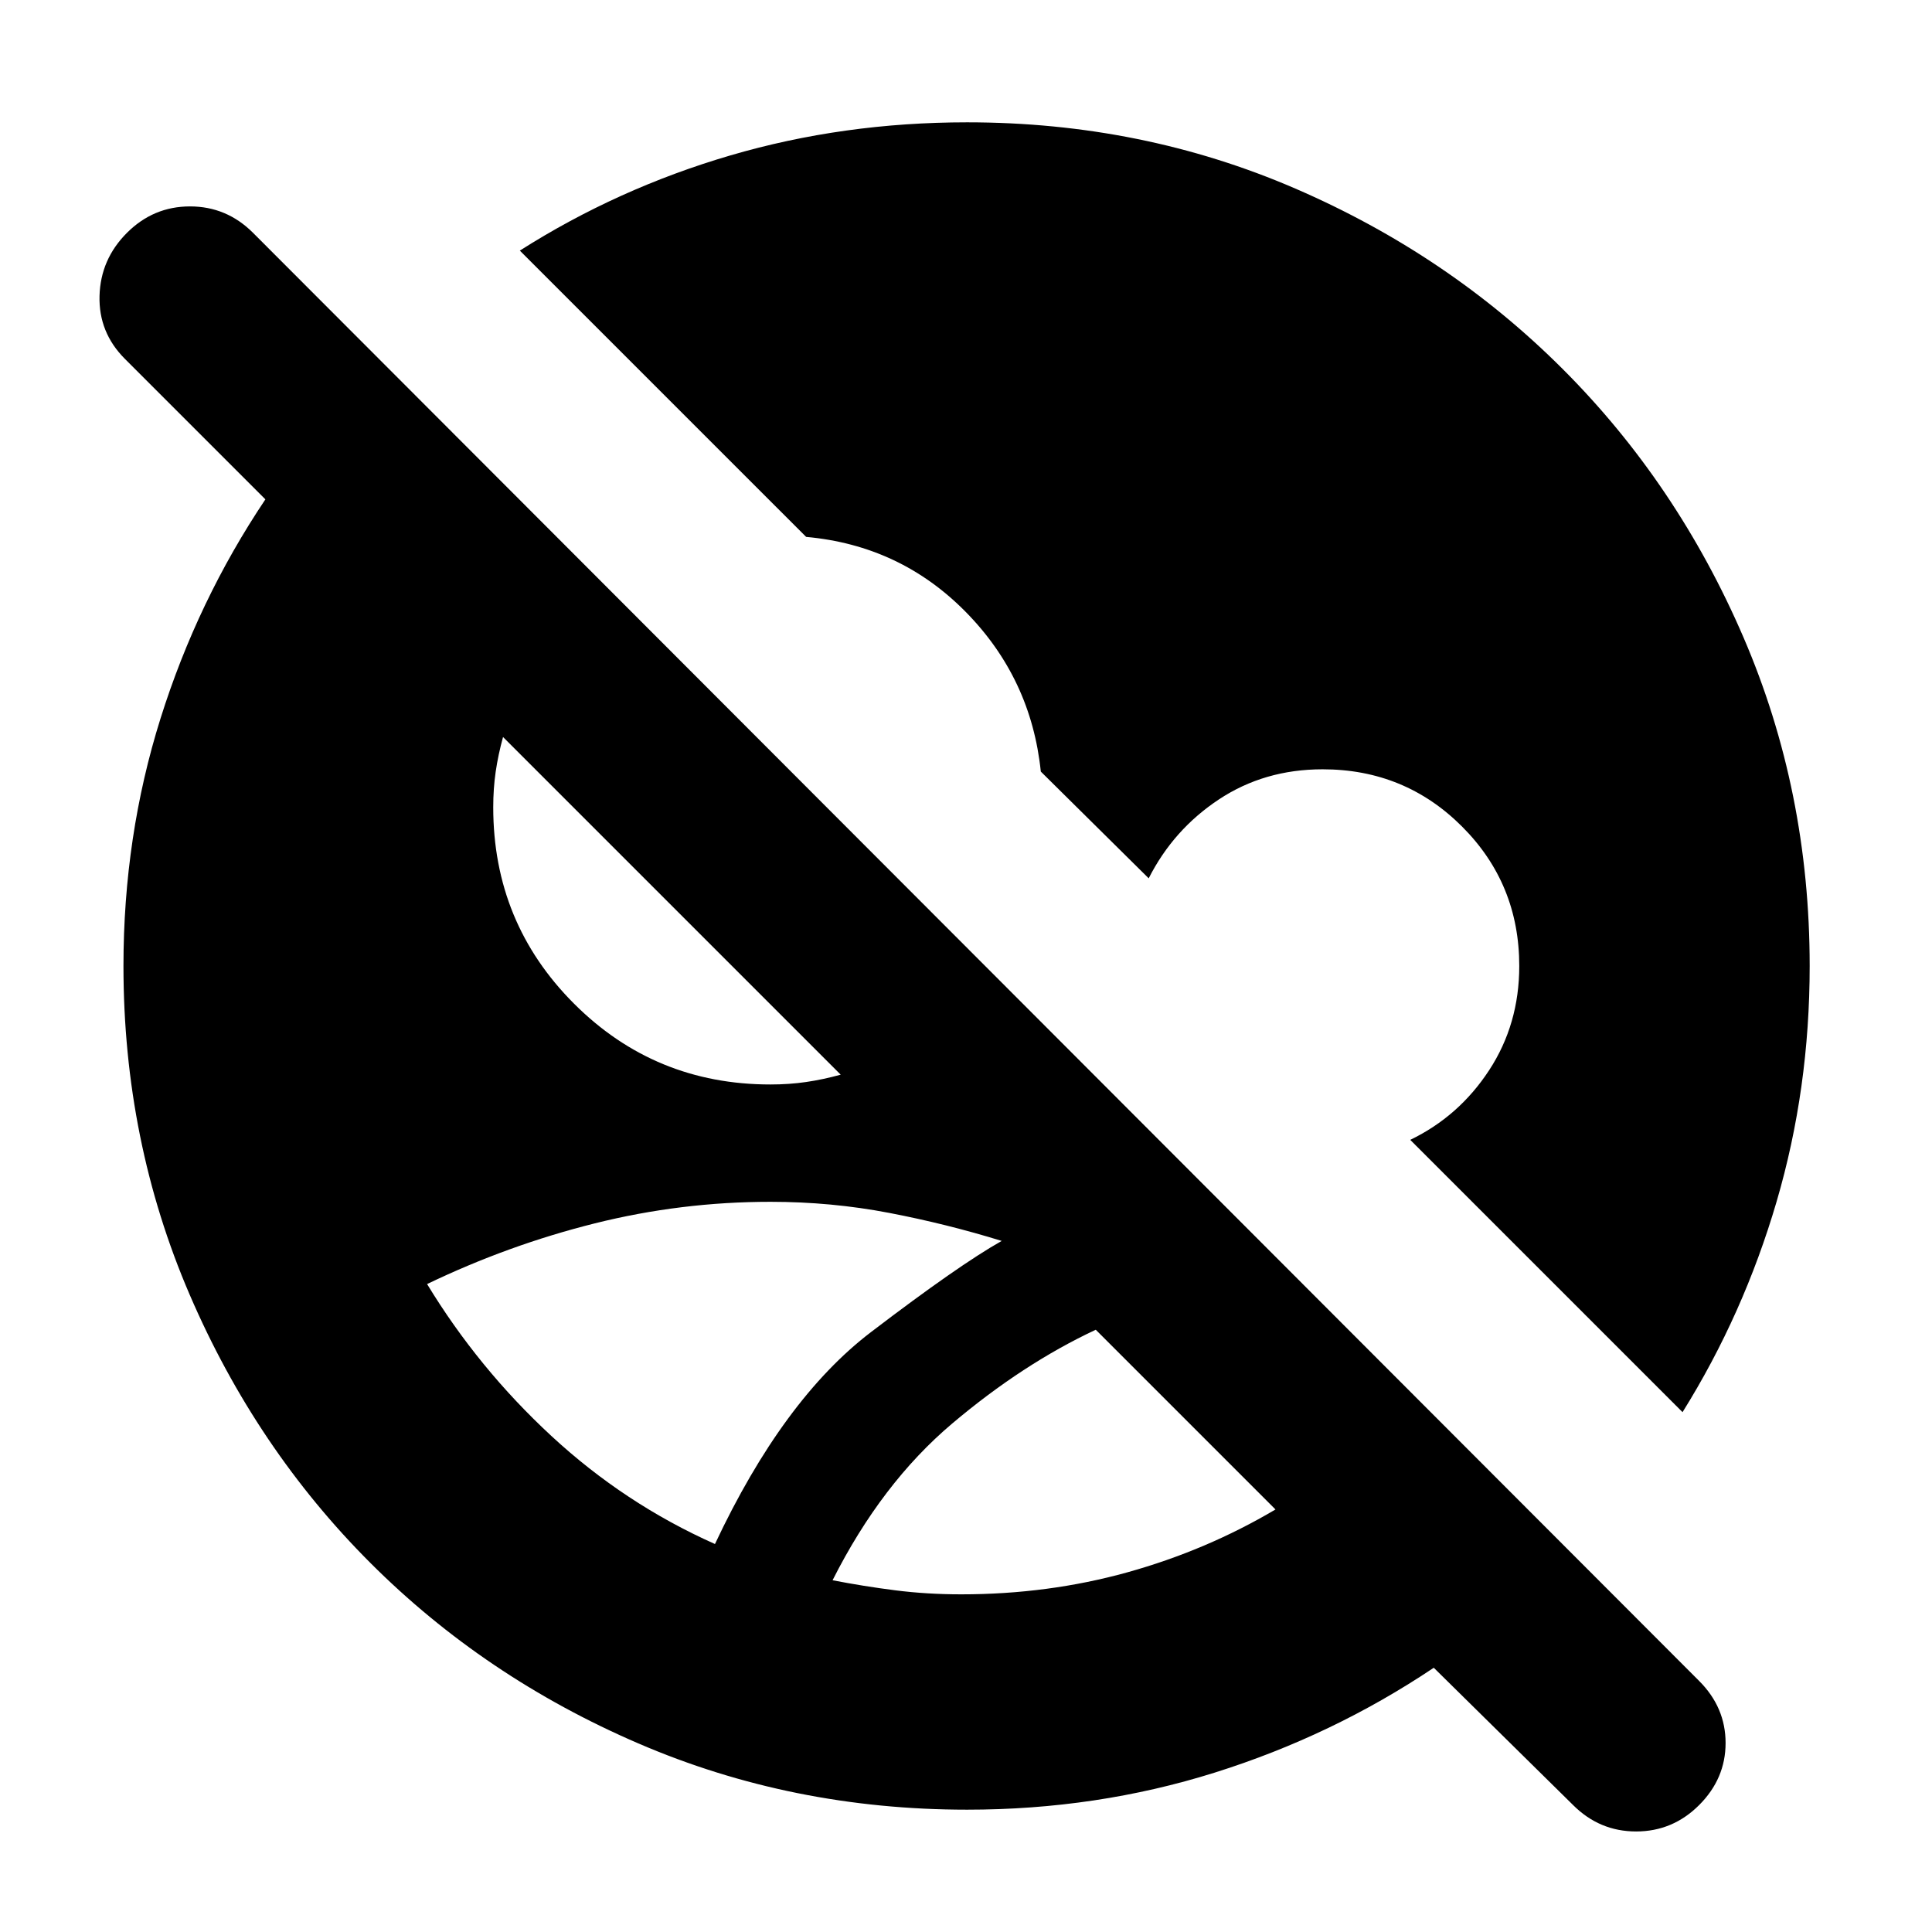 <svg xmlns="http://www.w3.org/2000/svg" height="24" viewBox="0 -960 960 960" width="24"><path d="M480.565-60.782q-86.956 0-163.348-32.913-76.391-32.913-133.218-89.739-56.826-56.826-89.739-133.218Q61.347-393.043 61.347-480q0-64.391 18.413-123 18.413-58.609 52.109-108.87l-69.783-69.783q-13.13-13.131-12.63-31.326.5-18.196 13.63-31.327 13.13-13.13 31.326-13.13 18.196 0 31.326 13.13l718.568 719.568q13.13 13.13 13.13 30.826 0 17.696-13.13 30.826-13.131 13.13-31.327 13.13-18.195 0-31.326-13.13l-69.218-68.218q-50.261 33.696-108.869 52.11-58.609 18.412-123.001 18.412Zm-3-107.001q43.305 0 82.609-10.935 39.304-10.934 73.608-31.239l-89.304-89.304q-36.304 17-71.391 46.652t-59.391 77.826q15.434 3 31.152 5 15.717 2 32.717 2Zm-122.304-25q33.869-72 77.522-105.304 43.652-33.304 64.956-45.304-27.304-8.435-55.956-13.935-28.653-5.5-58.957-5.5-44.435 0-87.304 10.717-42.87 10.718-83.304 30.152 25.434 41.87 61.804 75.522 36.369 33.652 81.239 53.652Zm480.784-65.521L700.74-393.609q24.217-11.696 39.195-34.587 14.978-22.891 14.978-51.804 0-40.87-28.435-69.304-28.435-28.435-69.304-28.435-28.913 0-51.522 14.978-22.608 14.978-34.869 39.195l-53.609-53.044q-4.783-46.303-37.326-79.346-32.543-33.043-79.281-37.261L258.304-835.479q48.566-30.87 104.631-47.305 56.065-16.434 117.63-16.434 86.957 0 163.066 32.913 76.109 32.913 132.935 89.739 56.826 56.826 89.739 133.218Q899.218-566.957 899.218-480q0 61-16.434 117.065-16.435 56.065-46.739 104.631ZM382.826-421.13q9.304 0 17.674-1.218 8.37-1.217 17.239-3.652L249.957-593.782q-2.435 8.869-3.652 17.239-1.218 8.369-1.218 17.673 0 57.435 40.152 97.587 40.152 40.153 97.587 40.153Z"/></svg>